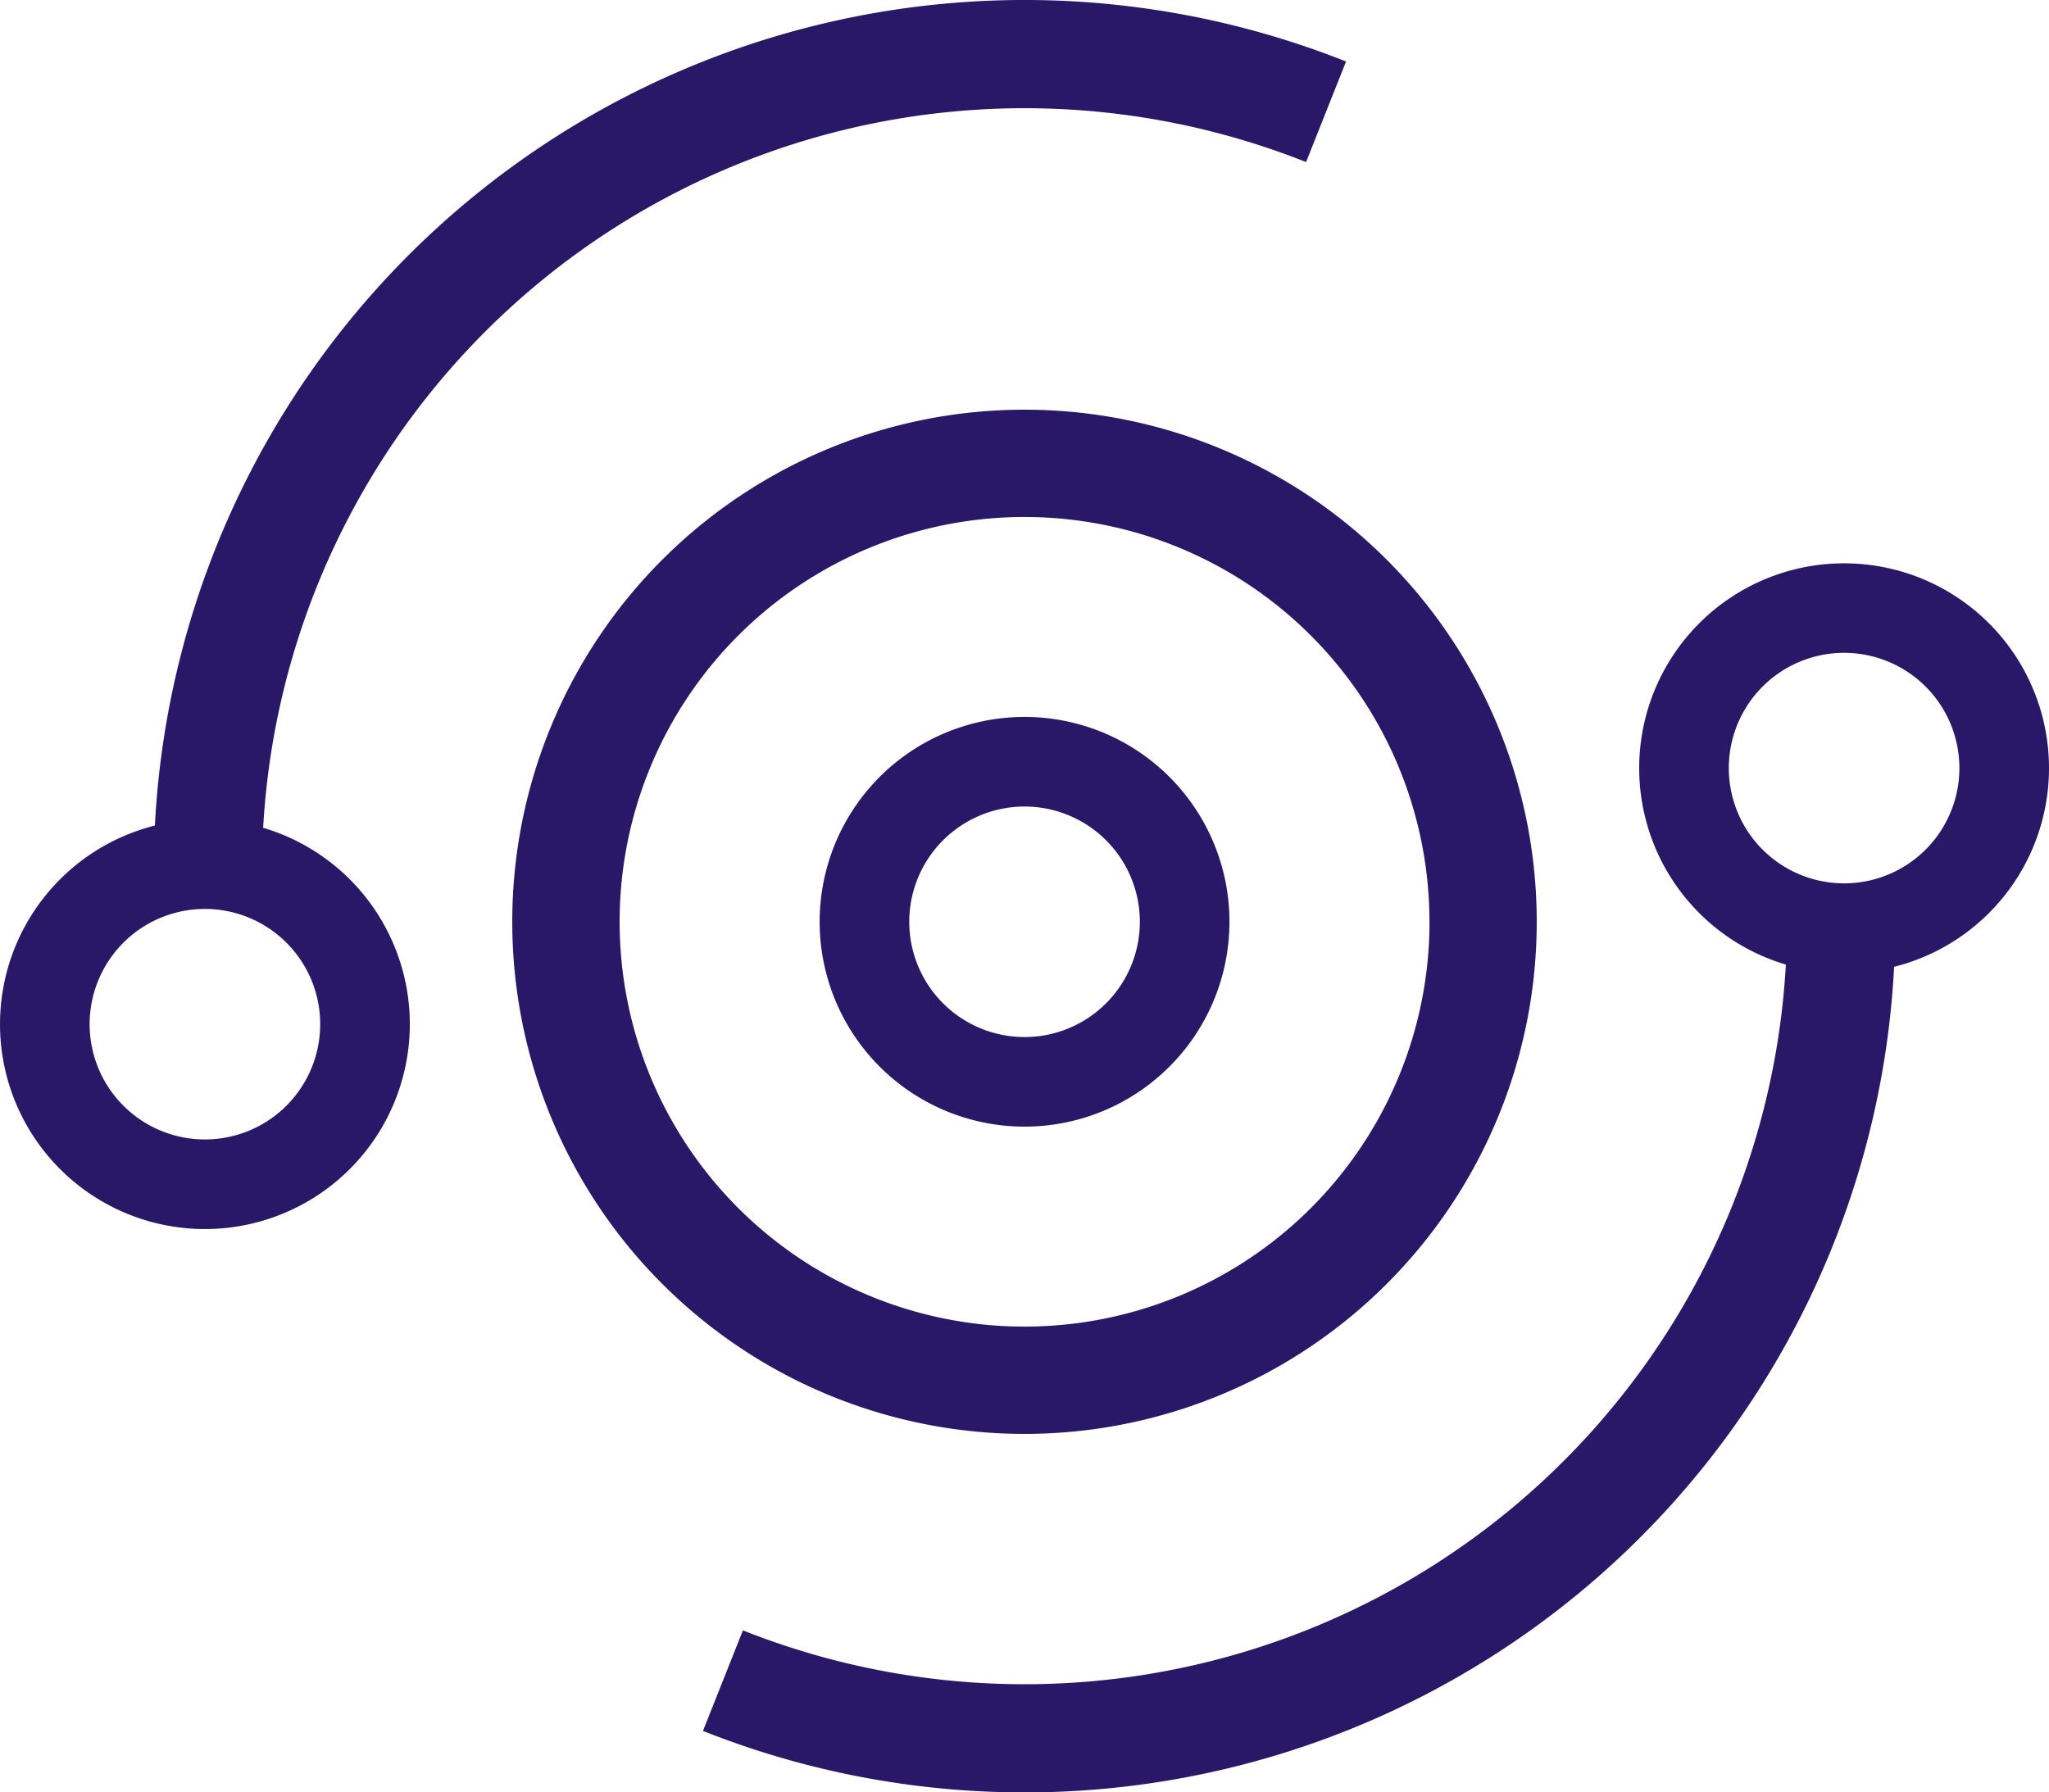 <svg id="digital-icon" xmlns="http://www.w3.org/2000/svg" width="112.34" height="98.295" viewBox="0 0 112.34 98.295">
  <path id="Caminho_173" data-name="Caminho 173" d="M90.908,33.5a47.744,47.744,0,0,1-65.371,44.37l2.191-5.514A41.81,41.81,0,0,0,84.975,33.5Z" transform="translate(13.004 17.055)" fill="#291868"/>
  <path id="Caminho_174" data-name="Caminho 174" d="M82.018,31.7A11.234,11.234,0,1,1,70.785,20.47,11.234,11.234,0,0,1,82.018,31.7Zm-17.555,0a6.321,6.321,0,1,0,6.321-6.321A6.321,6.321,0,0,0,64.463,31.7Z" transform="translate(30.322 10.423)" fill="#291868"/>
  <path id="Caminho_175" data-name="Caminho 175" d="M5.584,47.743A47.743,47.743,0,0,1,70.955,3.373L68.764,8.888A41.81,41.81,0,0,0,11.518,47.743Z" transform="translate(2.844 0)" fill="#291868"/>
  <path id="Caminho_176" data-name="Caminho 176" d="M0,41.008A11.234,11.234,0,1,1,11.233,52.242,11.234,11.234,0,0,1,0,41.008Zm17.555,0a6.321,6.321,0,1,0-6.321,6.321A6.321,6.321,0,0,0,17.554,41.008Z" transform="translate(0.001 15.16)" fill="#291868"/>
  <path id="Caminho_177" data-name="Caminho 177" d="M29.777,37.287A11.234,11.234,0,1,1,41.01,48.52,11.234,11.234,0,0,1,29.777,37.287Zm17.555,0a6.321,6.321,0,1,0-6.321,6.321A6.321,6.321,0,0,0,47.332,37.287Z" transform="translate(15.162 13.265)" fill="#291868"/>
  <path id="Caminho_178" data-name="Caminho 178" d="M18.61,42.972A28.084,28.084,0,1,1,46.694,71.056,28.084,28.084,0,0,1,18.61,42.972Zm50.286,0a22.2,22.2,0,1,0-22.2,22.2A22.2,22.2,0,0,0,68.9,42.972Z" transform="translate(9.476 7.58)" fill="#291868"/>
</svg>
